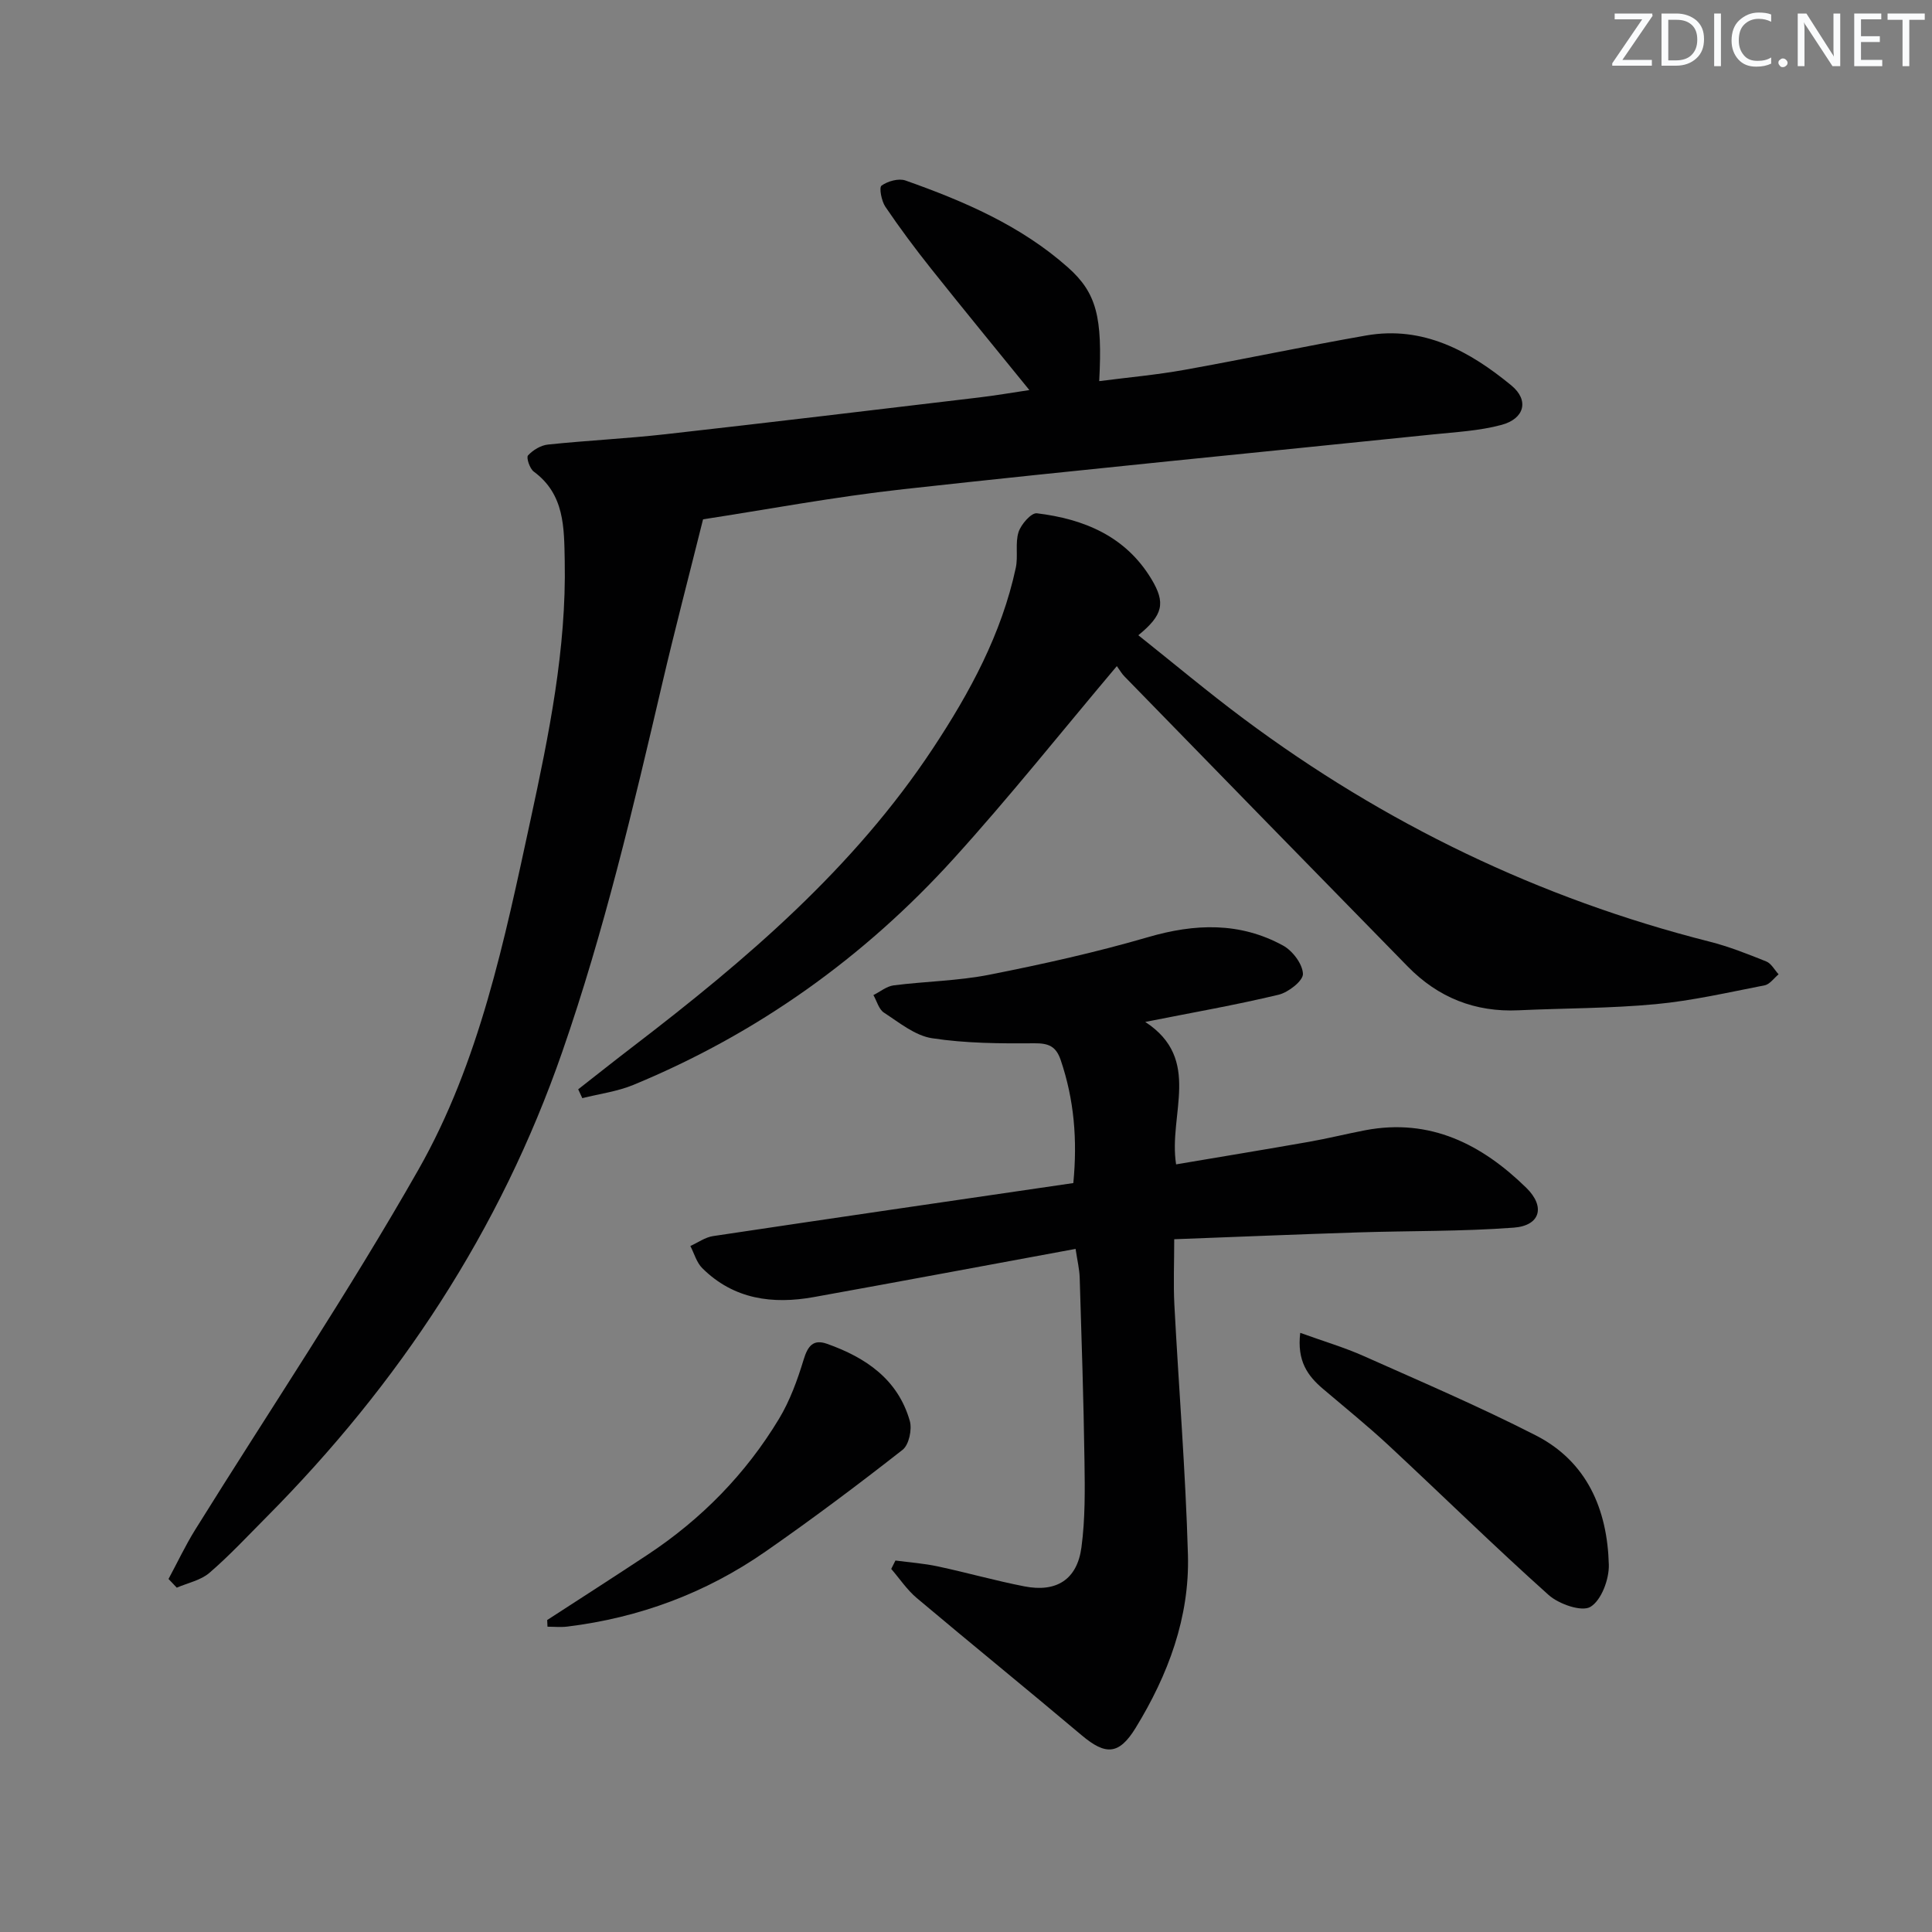 <svg enable-background="new 0 0 400 400" viewBox="0 0 400 400" xmlns="http://www.w3.org/2000/svg"><rect x="0" y="0" width="400" height="400" fill="#808080" stroke="none"/><g fill="#fafbfc"><path d="m342.2 3.2-6.3 9.2h6.1v1.2h-8.2v-.5l6.2-9.1h-5.7v-1.2h7.8v.4z"/><path d="m344 13.7v-10.9h3.1c1.6 0 3 .5 4.1 1.4 1.1 1 1.6 2.2 1.6 3.9s-.5 3-1.6 4-2.5 1.5-4.2 1.5h-3zm1.4-9.6v8.4h1.6c1.4 0 2.5-.4 3.2-1.1.8-.8 1.2-1.8 1.2-3.2s-.4-2.4-1.2-3.1-1.8-1-3.1-1z"/><path d="m356.3 2.8v10.9h-1.4v-10.9z"/><path d="m366.6 13.2c-.8.4-1.8.6-3 .6-1.6 0-2.8-.5-3.7-1.5s-1.4-2.3-1.4-3.9c0-1.7.5-3.2 1.6-4.2s2.4-1.6 4-1.6c1 0 1.9.1 2.6.4v1.5c-.8-.4-1.6-.6-2.6-.6-1.2 0-2.2.4-3 1.2s-1.1 1.9-1.1 3.3c0 1.3.4 2.3 1.1 3.1s1.6 1.1 2.8 1.1c1.1 0 2-.2 2.8-.7v1.3z"/><path d="m368.2 13c0-.3.1-.5.3-.6.2-.2.4-.3.6-.3.3 0 .5.1.7.3s.3.4.3.6-.1.5-.3.6c-.2.2-.4.3-.7.3s-.5-.1-.6-.3c-.2-.2-.3-.4-.3-.6z"/><path d="m381.1 13.7h-1.7l-5.5-8.4c-.2-.2-.3-.5-.4-.7 0 .2.1.8.1 1.5v7.6h-1.4v-10.9h1.8l5.3 8.3c.3.4.4.6.4.8 0-.3-.1-.8-.1-1.6v-7.5h1.4v10.9z"/><path d="m389.7 13.7h-5.8v-10.9h5.6v1.2h-4.2v3.5h3.9v1.2h-3.9v3.7h4.4z"/><path d="m398.4 4.1h-3.1v9.6h-1.4v-9.6h-3.1v-1.3h7.7v1.3z"/></g><path d="m34.89 326.91c1.84-3.41 3.49-6.93 5.53-10.21 15.45-24.83 31.79-49.16 46.23-74.57 12.65-22.27 17.8-47.48 23.18-72.33 3.82-17.69 7.46-35.46 7.09-53.72-.14-6.81.01-13.72-6.41-18.44-.84-.62-1.59-2.92-1.19-3.35 1.02-1.11 2.65-2.1 4.13-2.25 8.1-.85 16.25-1.23 24.34-2.14 21.62-2.43 43.22-5.03 64.83-7.6 3.39-.4 6.76-.98 10.5-1.54-7.02-8.65-13.75-16.84-20.34-25.12-3.31-4.16-6.5-8.44-9.48-12.84-.8-1.19-1.33-3.98-.79-4.37 1.28-.92 3.54-1.56 4.96-1.06 12.11 4.28 23.89 9.34 33.63 17.99 5.97 5.3 7.18 10.34 6.48 23.55 5.95-.77 11.82-1.29 17.61-2.33 12.57-2.25 25.07-4.92 37.65-7.12 11.82-2.07 21.43 3.23 30.07 10.34 3.73 3.07 2.73 6.89-2.04 8.17-4.6 1.24-9.48 1.48-14.25 1.98-36.53 3.77-73.08 7.3-109.57 11.33-14.33 1.58-28.55 4.26-41.49 6.24-2.97 11.91-5.85 22.88-8.43 33.92-6 25.69-12.03 51.32-20.72 76.33-12.87 37.07-33.82 68.72-61.28 96.37-3.87 3.89-7.62 7.93-11.77 11.5-1.8 1.55-4.48 2.08-6.76 3.07-.57-.58-1.14-1.19-1.71-1.8z" fill="#010102"/><path d="m185.39 323.09c2.93.39 5.91.6 8.79 1.22 5.99 1.28 11.9 2.96 17.91 4.13 6.63 1.3 10.92-1.41 11.81-8.07.79-5.89.72-11.92.63-17.89-.18-12.64-.6-25.29-.99-37.93-.05-1.77-.49-3.53-.85-5.98-18.34 3.38-36.24 6.74-54.16 9.97-8.58 1.55-16.63.48-23.13-5.98-1.18-1.17-1.67-3.04-2.47-4.59 1.56-.7 3.07-1.81 4.7-2.05 24.78-3.72 49.57-7.32 74.59-10.98.87-9 .16-17.3-2.61-25.46-.97-2.85-2.49-3.51-5.48-3.48-7.07.06-14.22.02-21.18-1.05-3.51-.54-6.77-3.24-9.93-5.29-1.07-.69-1.48-2.4-2.19-3.64 1.39-.69 2.73-1.82 4.18-2.01 6.59-.84 13.31-.92 19.8-2.2 11.04-2.18 22.07-4.63 32.87-7.78 9.72-2.84 19.02-3.16 27.97 1.74 1.97 1.08 4.04 3.82 4.11 5.86.05 1.43-3.02 3.84-5.05 4.32-8.85 2.12-17.83 3.69-27.6 5.63 11.87 7.74 4.74 19.15 6.39 29.49 9.27-1.57 18.37-3.06 27.46-4.66 3.93-.69 7.8-1.66 11.72-2.41 13.43-2.54 24.11 2.91 33.33 11.93 3.99 3.91 2.89 7.82-2.59 8.24-10.76.81-21.59.64-32.39.99-12.45.4-24.89.92-37.92 1.41 0 4.98-.19 9.27.03 13.55.91 17.27 2.32 34.52 2.81 51.8.36 12.95-4.1 24.84-10.82 35.81-3.45 5.62-6.21 5.73-11.18 1.54-11.32-9.55-22.82-18.88-34.15-28.42-2.02-1.7-3.53-4-5.28-6.02.29-.57.58-1.15.87-1.74z" fill="#010102"/><path d="m231.23 137.91c-11.59 13.74-22.27 27.17-33.78 39.86-18.57 20.48-40.67 36.25-66.3 46.84-3.34 1.38-7.05 1.86-10.59 2.75-.28-.61-.57-1.22-.85-1.83 3.81-2.98 7.6-5.99 11.44-8.93 23.35-17.88 45.62-36.85 62.03-61.7 7.63-11.55 14.19-23.65 17.13-37.35.51-2.4-.16-5.1.57-7.39.52-1.61 2.64-4.03 3.79-3.89 9.74 1.18 18.37 4.73 23.73 13.64 2.95 4.91 2.43 7.4-2.72 11.61 7.35 5.85 14.43 11.79 21.82 17.3 29.11 21.7 61.21 37.21 96.46 46.14 4 1.01 7.89 2.56 11.73 4.1 1.04.42 1.71 1.75 2.55 2.66-.96.79-1.82 2.07-2.89 2.28-7.49 1.46-14.98 3.19-22.55 3.9-9.42.89-18.94.83-28.4 1.27-9.02.42-16.65-2.64-22.92-9.04-19.57-19.98-39.1-40-58.62-60.03-.58-.56-.99-1.31-1.63-2.19z" fill="#010102"/><path d="m269.2 275.95c4.86 1.76 9.11 3.01 13.13 4.8 11.94 5.32 23.99 10.48 35.62 16.42 10.65 5.44 14.84 15.37 15.14 26.79.08 3.01-1.54 7.35-3.8 8.72-1.81 1.09-6.54-.56-8.67-2.46-11.26-10.08-22.06-20.68-33.13-30.98-4.38-4.07-9.04-7.83-13.59-11.7-3.15-2.68-5.4-5.74-4.7-11.59z" fill="#010102"/><path d="m113.29 335.41c6.95-4.51 13.92-8.98 20.83-13.55 11.12-7.36 20.28-16.7 27.16-28.1 2.27-3.76 3.82-8.05 5.11-12.28.85-2.8 1.98-4.27 4.83-3.26 8 2.83 14.67 7.33 17.14 15.95.51 1.77-.17 4.96-1.48 5.99-9.28 7.27-18.72 14.35-28.4 21.08-12.34 8.58-26.1 13.7-41.05 15.53-1.34.16-2.72.02-4.08.02-.02-.46-.04-.92-.06-1.38z" fill="#010102"/></svg>